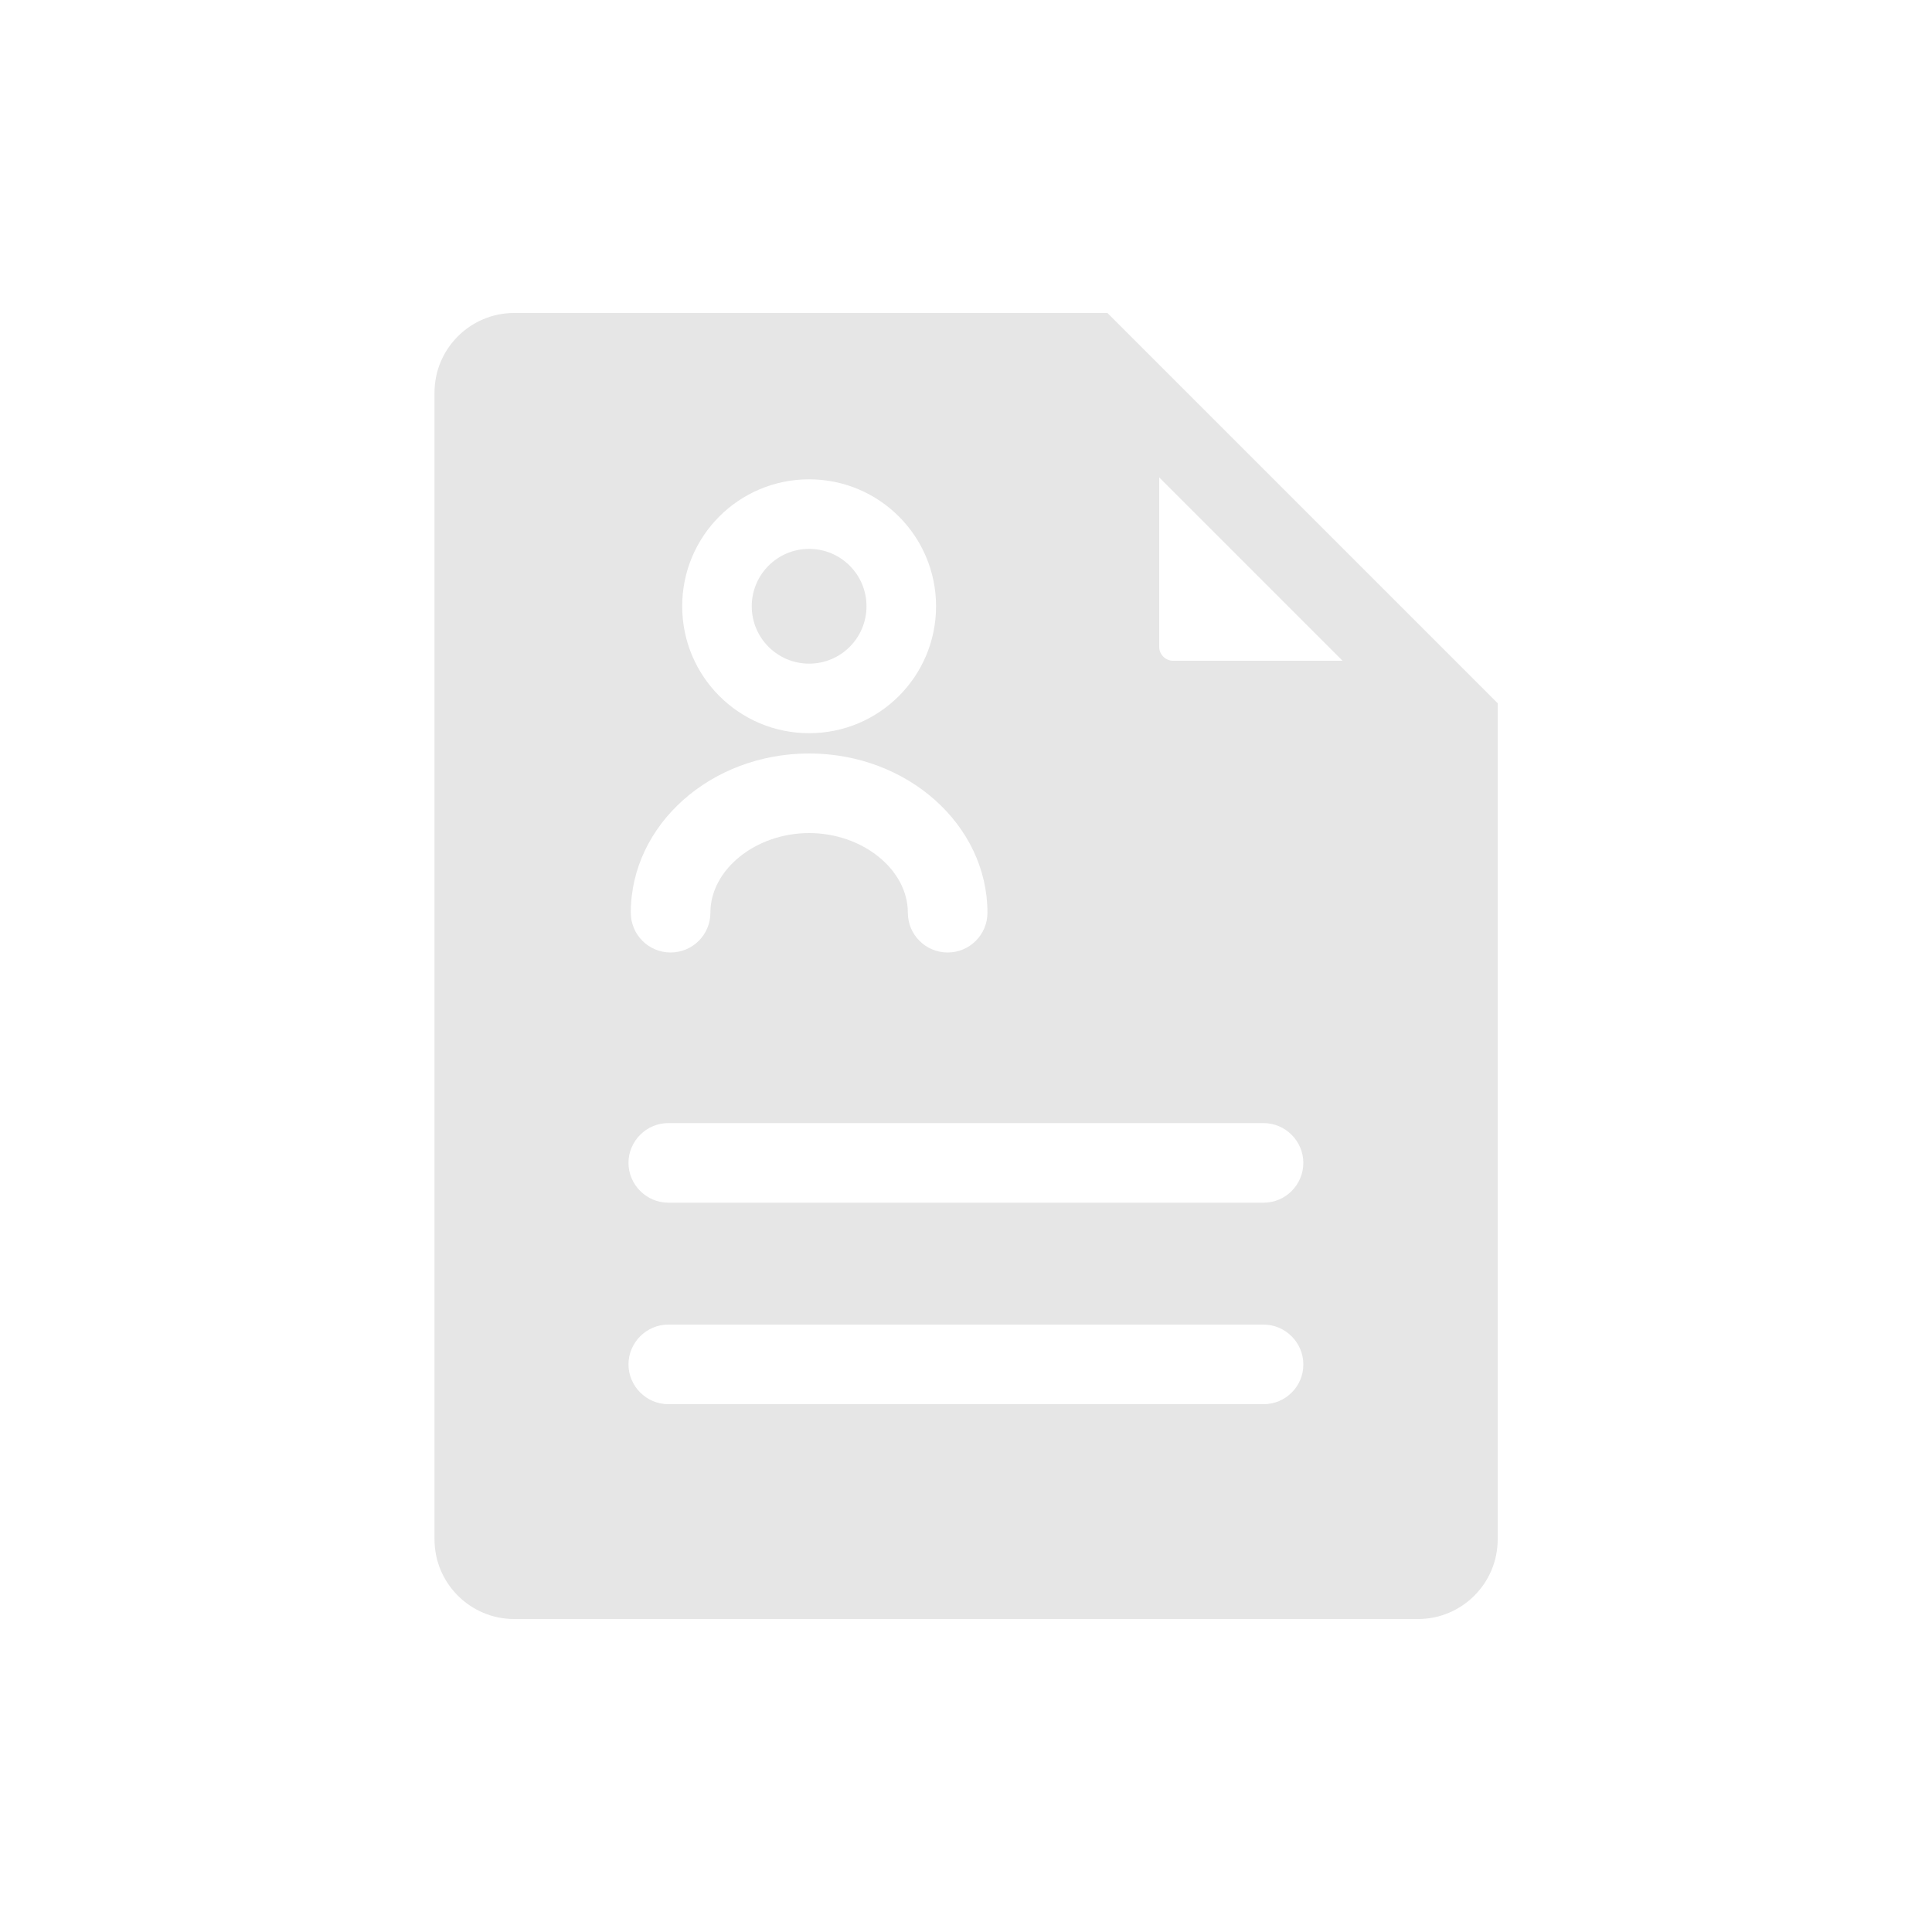 <svg t="1697073699336" class="icon" viewBox="0 0 1024 1024" version="1.1" xmlns="http://www.w3.org/2000/svg" p-id="24350" width="45" height="45"><path d="M586.957 165.888H272.486c-23.245 0-42.189 18.944-42.189 42.189v607.846c0 23.245 18.944 42.189 42.189 42.189H751.616c23.245 0 42.189-18.944 42.189-42.189V372.736l-206.848-206.848z m-158.106 88.166c37.171 0 67.277 30.106 67.277 67.277s-30.106 67.277-67.277 67.277c-37.171 0-67.277-30.106-67.277-67.277s30.003-67.277 67.277-67.277z m0 145.306c52.122 0 94.515 37.888 94.515 84.378 0 11.674-9.421 21.094-21.094 21.094-11.674 0-21.094-9.421-21.094-21.094 0-22.835-23.962-42.189-52.326-42.189s-52.326 19.354-52.326 42.189c0 11.674-9.421 21.094-21.094 21.094s-21.094-9.421-21.094-21.094c0-46.592 42.394-84.378 94.515-84.378z m240.947 344.883H354.202c-11.571 0-21.094-9.523-21.094-21.094s9.523-21.094 21.094-21.094H669.696c11.571 0 21.094 9.523 21.094 21.094 0.102 11.571-9.421 21.094-20.992 21.094z m0-106.803H354.202c-11.571 0-21.094-9.523-21.094-21.094s9.523-21.094 21.094-21.094H669.696c11.571 0 21.094 9.523 21.094 21.094s-9.421 21.094-20.992 21.094z m-48.128-287.232c-3.891 0-7.27-3.379-7.27-7.27v-89.907l97.178 97.178h-89.907z" p-id="24351" fill="#e6e6e6"></path><path d="M428.851 351.744c16.794 0 30.413-13.619 30.413-30.413s-13.619-30.413-30.413-30.413-30.413 13.619-30.413 30.413 13.619 30.413 30.413 30.413z" p-id="24352" fill="#e6e6e6"></path></svg>
